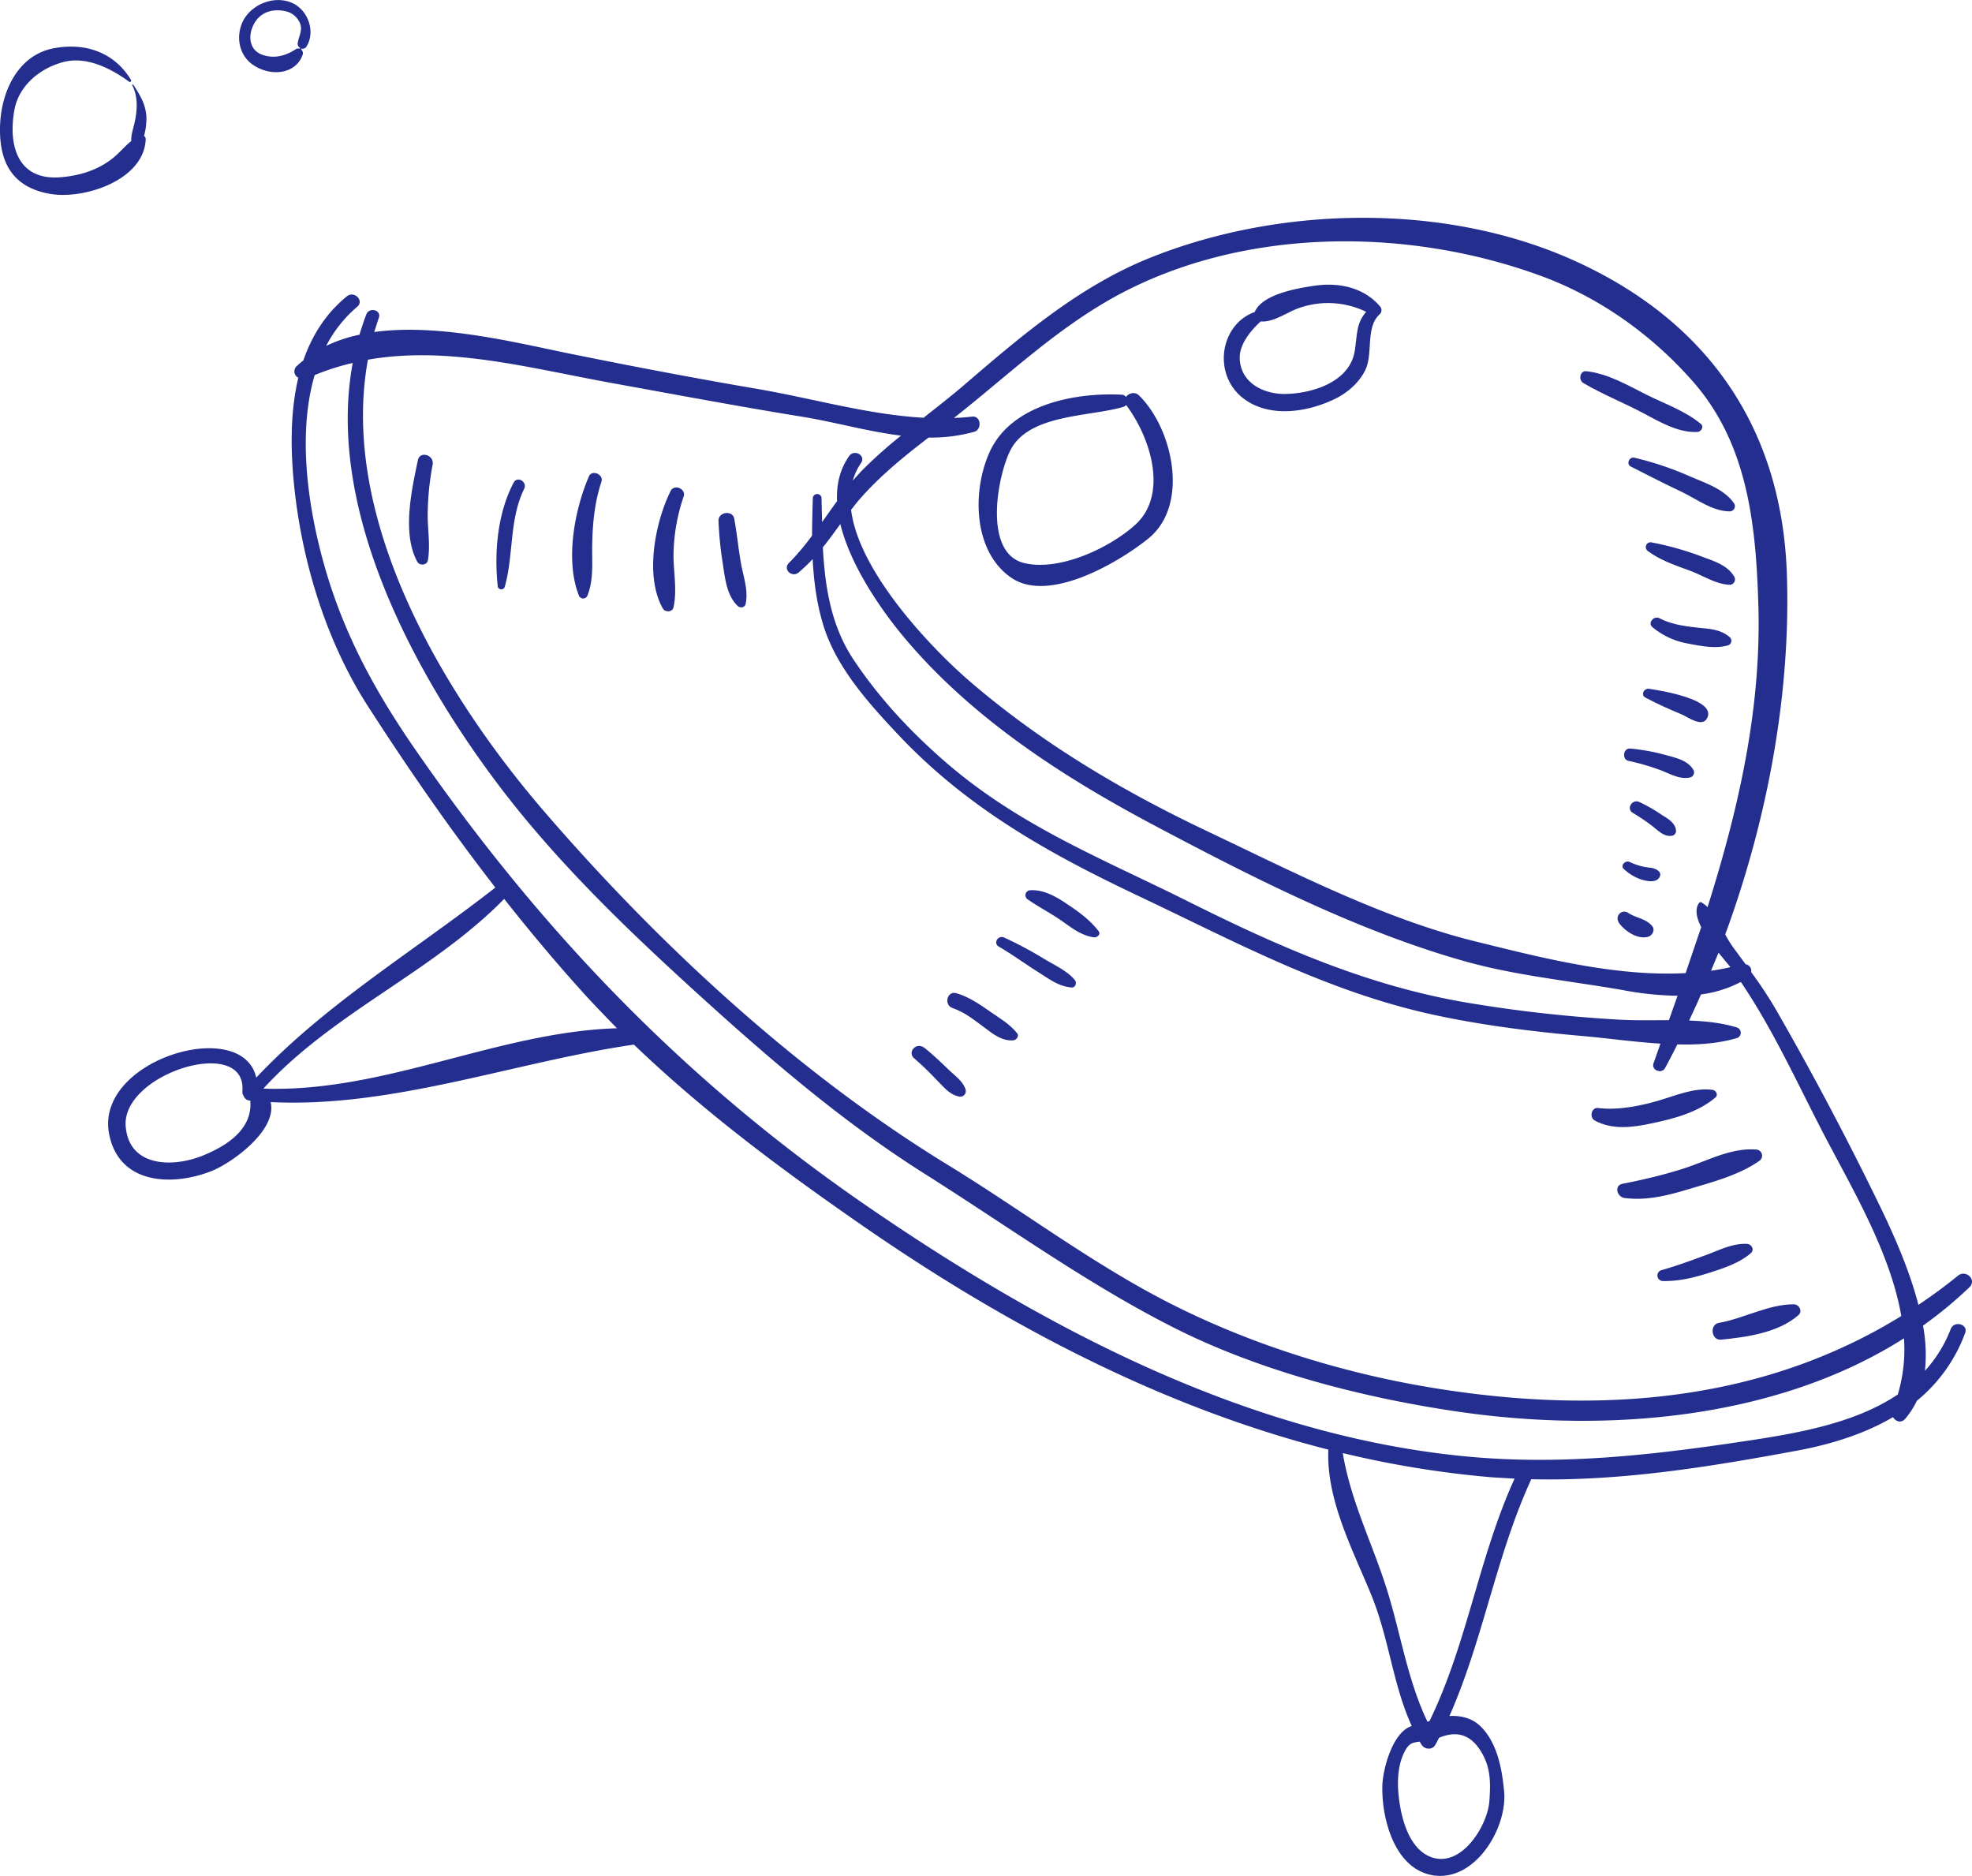<svg xmlns="http://www.w3.org/2000/svg" width="1026" height="975.9" viewBox="-0.016 0.004 1026.006 975.854" style=""><g><g fill="#242e8e" data-name="Layer 2"><path d="M152.4 1.7c-8.3-4-19.1-.6-24.5 6.8s-5 19.7 4.3 25.6 21.9 4.3 25.3-5.8a2.3 2.3 0 0 0-.8-2.5l.2-.5a2.4 2.4 0 0 0 2.6-1.2c4.7-7.7.8-18.6-7.1-22.4zm3.8 23.4l-.3.2a2.5 2.5 0 0 0-1.9.2c-5.3 3.5-11 5.1-17.2 3.1-7.9-2.6-7.9-11.3-4-17.3s10.9-6.9 16.8-5.2a10.6 10.6 0 0 1 6 5c2.3 3.9 0 7.2-.7 11.1a2.5 2.5 0 0 0 1.4 2.8c-.1.1-.1 0-.1.1z"></path><path d="M32.8 32.3c12.1-3.3 24.9 3.3 34.4 10.2.6.5 1.3-.4.9-1C59.4 27.1 44.2 22 27.9 25.1 9.6 28.6 1.1 46.9.1 63.7-1 83.2 5.6 97.2 25.8 100.8c17.6 3.2 49.3-7 50-28.5a2 2 0 0 0-.9-1.6 30.9 30.9 0 0 0 1.2-7.3c.6-7.6-2.8-13.3-6.8-19.4-.2-.3-.7 0-.5.3 3.2 6.3 2.6 13.7 1 20.4-.7 2.9-1.7 5.7-1.5 8.6-3.8 3.1-6.9 7.1-11.1 10.1-7.6 5.5-16.6 8.1-25.9 8.8C9 93.9 4.3 75.4 7.4 57.6c2.2-13.1 13.4-22.1 25.4-25.3z"></path><path d="M534.9 468c5.6 3.9 11.7 7 17.3 10.9s10.2 7.7 16.9 8.7c1.6.2 3.8-1.5 2.5-3.2-4.2-5.4-9.3-9.3-14.9-13.1s-12.7-8.6-20.5-8.2a2.6 2.6 0 0 0-1.3 4.9z"></path><path d="M519.6 492.4c6.9 4 13.3 8.7 20.1 13s11.1 7.7 17.8 8.3c2.2.1 2.8-2.6 1.7-3.9-4.1-4.9-10.4-7.6-15.8-10.9a200.8 200.8 0 0 0-21-11.2c-3.1-1.4-5.8 2.9-2.8 4.7z"></path><path d="M495.6 524.4c6.2 2.1 11.3 6.2 16.5 10.1s9.2 7 15 6.7c1.6-.1 3.3-2.1 2.1-3.7-3.8-4.8-9.4-8-14.4-11.5s-10.7-7.4-17.1-9.3c-4.9-1.6-6.9 6-2.1 7.7z"></path><path d="M487.8 562.3c3.4 3.4 6.8 7.7 11.9 8.2a2.9 2.9 0 0 0 2.7-3.6c-1.3-4.4-5.6-7.3-8.8-10.4s-8.1-7.8-12.5-11.3-9.3 2.2-5.4 5.4a167.1 167.1 0 0 1 12.1 11.7z"></path><path d="M383.9 315.3c1.2 1.1 3.6.8 4-1.1 1.5-6.6-.9-13.6-2.2-20.1-1.5-8.1-2.2-16.2-3.7-24.3-.9-4.6-8.3-3.5-8.2 1.1a190.1 190.1 0 0 0 2.3 22.6c1.1 7.4 2 16.4 7.8 21.8z"></path><path d="M350.4 315.9c1.9-8.6.1-17.8 0-26.5a97.3 97.3 0 0 1 5.3-31.2c1.3-3.9-4.9-6.6-6.8-2.8-8.1 16.3-13.6 44.5-4 61.2 1.3 2.1 5 1.8 5.5-.7z"></path><path d="M305.7 309.6c3.3-8.5 2.2-17.5 2.4-26.4.2-11.1 1.3-22.1 4.8-32.6 1.3-3.8-4.9-6.5-6.5-2.8-7.5 17.4-12.4 43.6-5.3 61.8a2.4 2.4 0 0 0 4.6 0z"></path><path d="M267.2 251.1c-8.3 15.8-10.1 35.8-8.3 53.3a1.9 1.9 0 0 0 3.8.5c4.6-16.7 2.2-34.7 10-50.6 1.8-3.7-3.6-6.9-5.5-3.2z"></path><path d="M217.4 239.4c-3.3 15.6-8.3 38.2-.3 52.8 1.2 2.2 5 1.9 5.5-.7 1.3-7.4 0-15.2-.1-22.8a144.7 144.7 0 0 1 2.6-27.1c.8-5-6.7-7.2-7.7-2.2z"></path><path d="M526.7 300.9c19.8 12.8 56-8.8 70.8-20.8 21.6-17.5 12.6-57.4-5-74.5-2.1-2-5.3-1.1-6.7.9a2.8 2.8 0 0 0-2.4-1.2c-24.8-1.2-57.6 5.4-68.6 30-9.2 20.5-8.5 52.2 11.9 65.6zm-.8-67.1c9.8-18.4 40.9-17 58.4-22.1a3.7 3.7 0 0 0 1.6-1c12.4 16.3 22.4 46.5 4.6 62.4-13.3 12-39.4 24.2-57.6 19.8-21.8-5.2-13.8-46.3-7-59.1z"></path><path d="M650.5 209.6c13.8 7.7 32.4 4 45.6-2.9 6-3.2 12.1-8.9 14.7-15.3 3.4-8.6-.2-21.6 7.1-28a2.9 2.9 0 0 0 0-4.1c-8.3-9.8-21.4-12.5-33.8-10.7-8.5 1.2-27.4 4.3-31.3 13.7-19.2 6.8-22.7 36-2.3 47.3zm5.4-42.4c7 .6 14.3-5.3 20.9-7.3a45.4 45.4 0 0 1 34 2.3c-5.1 5.9-4.6 11.1-5.9 20-2.4 16.2-21.3 22.2-35.2 22.7-12 .5-24.6-5.7-24.7-18.9 0-6.8 5.2-13.6 10.9-18.8z"></path><path d="M823.7 199.2c10.1 6 21.4 10.4 31.8 16 8.4 4.5 17.9 10 27.7 9.5 1.9-.2 3.5-2.7 1.7-4.2-8-6.7-18.9-10.5-28.3-15.2s-20-11-31.2-12.2c-3.4-.4-4.3 4.5-1.7 6.1z"></path><path d="M850.4 238.1c-2.7-.7-4.5 3.3-1.9 4.6 8.5 4.3 17 8.7 25.7 12.8s16.5 10.4 25.7 10.5a2.7 2.7 0 0 0 2.4-4c-5.2-7.7-15.3-10.8-23.5-14.4a166.2 166.2 0 0 0-28.4-9.5z"></path><path d="M886.4 289.9a156 156 0 0 0-26.9-7.7 2.5 2.5 0 0 0-1.9 4.6c6.4 4.7 13.8 7.2 21.2 9.9s13.8 7.2 21.1 7.5a2.8 2.8 0 0 0 2.4-4.2c-3.4-5.8-9.9-7.9-15.9-10.1z"></path><path d="M885.2 326.7c-7.4-.8-15.1-1.6-21.8-5.1-2.9-1.5-6.4 2.5-3.6 4.7a39.4 39.4 0 0 0 17.5 8.3c6.9 1.3 14.9 3.1 21.8 1.1a2.5 2.5 0 0 0 1-4.1c-4.3-3.8-9.4-4.4-14.9-4.9z"></path><path d="M858 358.3c-2.6-.4-4.6 3.2-1.9 4.6 6.2 3.3 12.5 6.1 19 8.8 2.8 1.2 10.3 6.7 12.9 2.2 6-10.2-25.1-14.8-30-15.6z"></path><path d="M867.5 393a105.9 105.9 0 0 0-19.3-3.6c-3.7-.4-4.5 5.7-.9 6.4a122.4 122.4 0 0 1 16 4.6c5.3 1.9 10.4 5.3 16.1 4a2.7 2.7 0 0 0 1.6-4c-2.9-4.7-8.4-6-13.5-7.4z"></path><path d="M864.6 423.9a84.4 84.4 0 0 0-11.7-6.7c-3.8-1.7-7 3.6-3.3 5.7a103.6 103.6 0 0 1 10.3 7c3 2.4 6.2 5.7 10.3 4.8a2.6 2.6 0 0 0 1.8-2.4c-.2-4.2-4.2-6.4-7.4-8.4z"></path><path d="M858.8 451.4a31.6 31.6 0 0 1-10.9-3c-2.3-1.1-5.2 2-2.9 3.8a24.5 24.5 0 0 0 8.3 5.1c2.6.9 8.1 2.3 10-.8s-2.1-4.8-4.5-5.1z"></path><path d="M847 474.8a3.5 3.5 0 0 0-4.4.5c-1.5 1.6-1.2 3.6 0 5.2 3.2 4.1 9.5 8.3 14.9 6.8 2.1-.6 3.7-3.5 2.2-5.4-3.2-4.1-8.6-4.3-12.7-7.1z"></path><path d="M895.4 696.9c13.2-1.3 30-3.6 40.3-12.8 2.3-1.9.4-5.5-2.3-5.6-13.2-.1-26.2 7.4-39.2 9.7-4.9.9-3.8 9.2 1.2 8.7z"></path><path d="M185.9 159.5c3.7-3.2-1.7-8.4-5.4-5.4-11.2 9.1-18.3 20.7-22.7 33.4-1.2.9-2.3 1.9-3.4 2.9a3.7 3.7 0 0 0 .8 6.1c-4.4 18.4-4 38.5-2.1 57 4.2 39.5 16.8 80.5 38.4 114s42.7 63.9 66.2 94.2c-41.5 32.5-88.2 60.4-124.4 98.9-7.1-32.1-83.7-9.5-76.6 29 4.9 26.4 32.4 27.8 53.3 19.6 10.6-4.2 34.3-21.2 30.8-35.9 63.3 3.2 126.7-20.8 189-29.9 35.5 34.1 75.1 63.7 115.5 91.8 74.8 52.2 157.4 96.4 245.8 118.9-1.1 25.9 12.5 51.7 22.1 75s11.3 46.8 21.3 68.8c-10.1 3.1-15.1 22.8-15.3 31.1-.4 16.8 6.1 42.5 25.5 46.4 22.2 4.4 39.4-23.9 37.9-43-1-11.4-3.3-24.4-11.1-33.1-4.6-5.3-11-7-17.4-6.6 17.6-39.7 24.3-83.5 42.6-123.2 45.7 1.1 91.4-6.2 136.3-14.5 18.6-3.3 36.6-8.8 51.9-17.8 1.3 2.2 4.1 3.4 6.3.9a43.2 43.2 0 0 0 6.1-9.4 82.1 82.1 0 0 0 25.1-35.2c1.8-4.7-5.7-6.7-7.5-2.1a68.6 68.6 0 0 1-13.4 21.7 81.7 81.7 0 0 0-1-23.5 219.6 219.6 0 0 0 24.2-20c3.9-3.9-1.9-9.3-6-6-6.7 5.5-13.6 10.5-20.6 15.2-6.5-25.5-20-51.3-28.1-67.8-14.3-28.6-29.5-57.1-45.5-84.9a210.7 210.7 0 0 0-13.4-20.4 3.5 3.5 0 0 0-2.9-4.1l-6.7-9.1a59.9 59.9 0 0 1-3.9-6.4c22.3-60.7 34.4-126.8 32-189.2-3.1-75.9-42.5-131-111.6-161.8-67.3-30-153.4-28-220.9-.5-36.7 15-67 41.2-96.7 66.7-6.5 5.5-13.2 10.7-19.9 16-28.8-1.6-58-10.1-85.9-14.9-32.2-5.5-64.4-11.6-96.4-18.1-28-5.6-69.2-16.3-103.5-11.6.8-2.4 1.5-4.9 2.4-7.4 1.4-4.1-5-5.7-6.5-1.8s-2.5 7.1-3.6 10.6a76.5 76.5 0 0 0-17.3 5.8 67.3 67.3 0 0 1 16.2-20.4zm-80.8 441.8c-15.4 6.1-37.8 5.8-39.7-15.1-2.7-27.7 63.1-48.1 60.7-18.5a3.3 3.3 0 0 0 .6 2.3 3.6 3.6 0 0 0 3.2 2.5h.3c1.3 14.6-11.6 23.4-25.1 28.8zm31.9-35c36.3-39.7 87.9-60.5 125.3-98.7 13.4 17 27.3 33.6 41.9 49.7 5.5 6 11.1 11.8 16.8 17.6-62.1 1.9-120.9 33.6-184 31.4zM769.8 910c5.8 8.7 5.8 16.7 5.1 26.8-.9 13.3-15.4 36.4-31.7 28.7-11.6-5.5-15.1-23.5-15.8-34.8-.3-6.3.3-13 3-18.7s4.8-5.4 8.2-6c.4.5.6 1.1 1 1.6 1.6 2.6 5.7 2.9 7.2 0 .7-1.2 1.3-2.4 1.9-3.6 8.3-3.4 15.4-2.4 21.1 6zm-26-14.8l-1.1.5c-9.6-19.9-13.4-42.4-19.5-63.4-7.6-26.6-20-49.1-24.6-76.4a516.6 516.6 0 0 0 77.6 12.6l11.8.7c-18.6 40.7-24.6 85.7-44.2 126zm156.5-392.1c-3.3.8-6.7 1.4-10.1 1.9l3.9-9.4zM483.1 227.6a83.6 83.6 0 0 0 23.8-3c4.1-1.2 3.5-8.4-1.1-7.9s-6.3.6-9.5.7c28-22 53.4-46.6 85.1-63.8 65.6-35.4 150.1-35.5 219.2-10.5 31.1 11.2 58.8 30.9 80.4 55.6 28.2 32.2 32.5 73.9 33.8 114.9 1.8 54.6-10.2 107-26.4 158.3a14.6 14.6 0 0 0-3.2-2.5 1 1 0 0 0-1.3.4c-2.2 3.3-1.2 7.7 1.2 12.5l-8.1 23.9c-36.6 2-75.4-8.1-109.9-16.6-47.8-11.9-94.5-36.1-139-57.2s-86-45.8-123-77.5c-18.4-15.7-58.2-56.3-62.3-89.7 1.2-1.5 2.3-3 3.5-4.4 10.8-12.7 23.7-23.1 36.8-33.2zM872.8 518l-4.5 12.7c-8.9 0-17.9.2-26.2-.3a717.4 717.4 0 0 1-77.5-8.6c-52.3-8.6-99.3-29.3-146.5-52.9-44.3-22.1-86.6-38.7-124.8-71.3-18.9-16.2-36-34.4-49.7-55.2-11.4-17.5-14.4-37.5-15.5-57.7 3.2-3.9 6.1-8 9.1-12.1 5.3 21.7 21 44.1 31.8 57.3 35.7 43.3 84.2 74.5 133.3 100.4 50.6 26.8 106.4 55.1 161.8 70.3 26 7.1 53.9 9.8 80.5 14.5a164.4 164.4 0 0 0 28.2 2.9zM191.4 187.1c41.7-7.3 83.8 4.3 126.7 12.1 33.1 6 66.1 12.2 99.4 17.6 16.7 2.7 34 7.7 51.3 9.8a243.2 243.2 0 0 0-19.4 17.2c-2 2-3.8 4.1-5.7 6.2a30.8 30.8 0 0 1 4.3-9.2c2.6-3.9-3.5-7.3-6.2-3.6-4.9 7-6.7 15-6.3 23.5-2.7 3.6-5.2 7.3-7.8 10.9l-.3-12.8a2.3 2.3 0 0 0-4.5 0c-.2 6.7-.4 13.3-.4 19.8a125.1 125.1 0 0 1-12 14.2c-3.4 3.3 1.5 7.9 5 5a80.5 80.5 0 0 0 7.3-7c.6 11.4 2 22.6 5.4 33.9 6.5 21.8 23 40.3 38.2 56.5 36.4 39 79.2 62.8 126.8 85.3 50.8 24.1 98.1 49.7 153.6 61.6 26.2 5.6 52.8 8.8 79.5 11.1 11.5 1.1 24.6 2.9 37.6 3.7l-3.6 10.2c-1.3 3.6 4.2 5.8 6 2.5s4.3-8.1 6.4-12.3c10.9.3 21.6-.5 31-3.3a2.9 2.9 0 0 0 0-5.5c-7.8-2.4-16.3-3.3-24.9-3.6 2.1-4.5 4.2-9 6.2-13.6a61 61 0 0 0 20.7-6.5c17.1 25.2 29.7 53.4 43.8 80.4s34 60.4 39.7 93.4c-72.1 44.5-156.1 51.3-241.1 37.8-47.5-7.5-95.7-22.3-138.6-44-40.4-20.4-77.9-48.9-116.5-72.5-78.3-47.9-150.7-115-210.5-184.5-51.6-60.1-106.2-151.1-91.1-234.3zm-7.9 1.7c-14.2 76.6 32.7 162.8 76.8 220.8 29.9 39.3 65.8 73.8 102.2 106.9s75.3 66.8 118.4 94S566 668.1 611 690.8s99.5 36.8 150.7 44c75.5 10.5 162.8 3.4 228.9-38.6a82.3 82.3 0 0 1-3.2 29.2c-22.1 14.9-51.7 20.1-78.2 24.1-49.7 7.5-97.7 13-148 8-113.4-11.3-218.6-67.1-311-130.7-94.7-65.2-169.7-143.5-234.9-238-23.7-34.4-40.7-67.5-50.1-108.4-5.9-25.6-9.5-58.1-1.5-85.3a126 126 0 0 1 19.8-6.3z"></path><path d="M829.7 582.9c9.2 5 19.7 3.6 29.5 1.5 11.5-2.4 24.2-5.7 33.3-13.5 1.7-1.5.1-3.9-1.7-4-9.7-1.1-18.6 2.9-27.8 5.6s-20.9 5.2-31.5 3.9c-3.6-.5-4.7 4.9-1.8 6.5z"></path><path d="M844.2 615.8c-4.6.9-2.9 6.9 1 7.4 11.5 1.5 22.4-1.3 33.4-4.6s26.2-7.2 36.7-14.7a3.2 3.2 0 0 0-1.7-5.9c-11.7-.9-22.6 4.5-33.4 8.4s-23.8 7-36 9.4z"></path><path d="M909.1 647.1c-7.4-.5-14.5 3.2-21.3 5.7s-15.6 5.8-23.6 8a2.9 2.9 0 0 0 .7 5.6c9 .2 16.9-1.9 25.4-4.6 6.9-2.2 15.3-5.1 20.7-10 1.9-1.7.3-4.5-1.9-4.7z"></path></g></g></svg>
